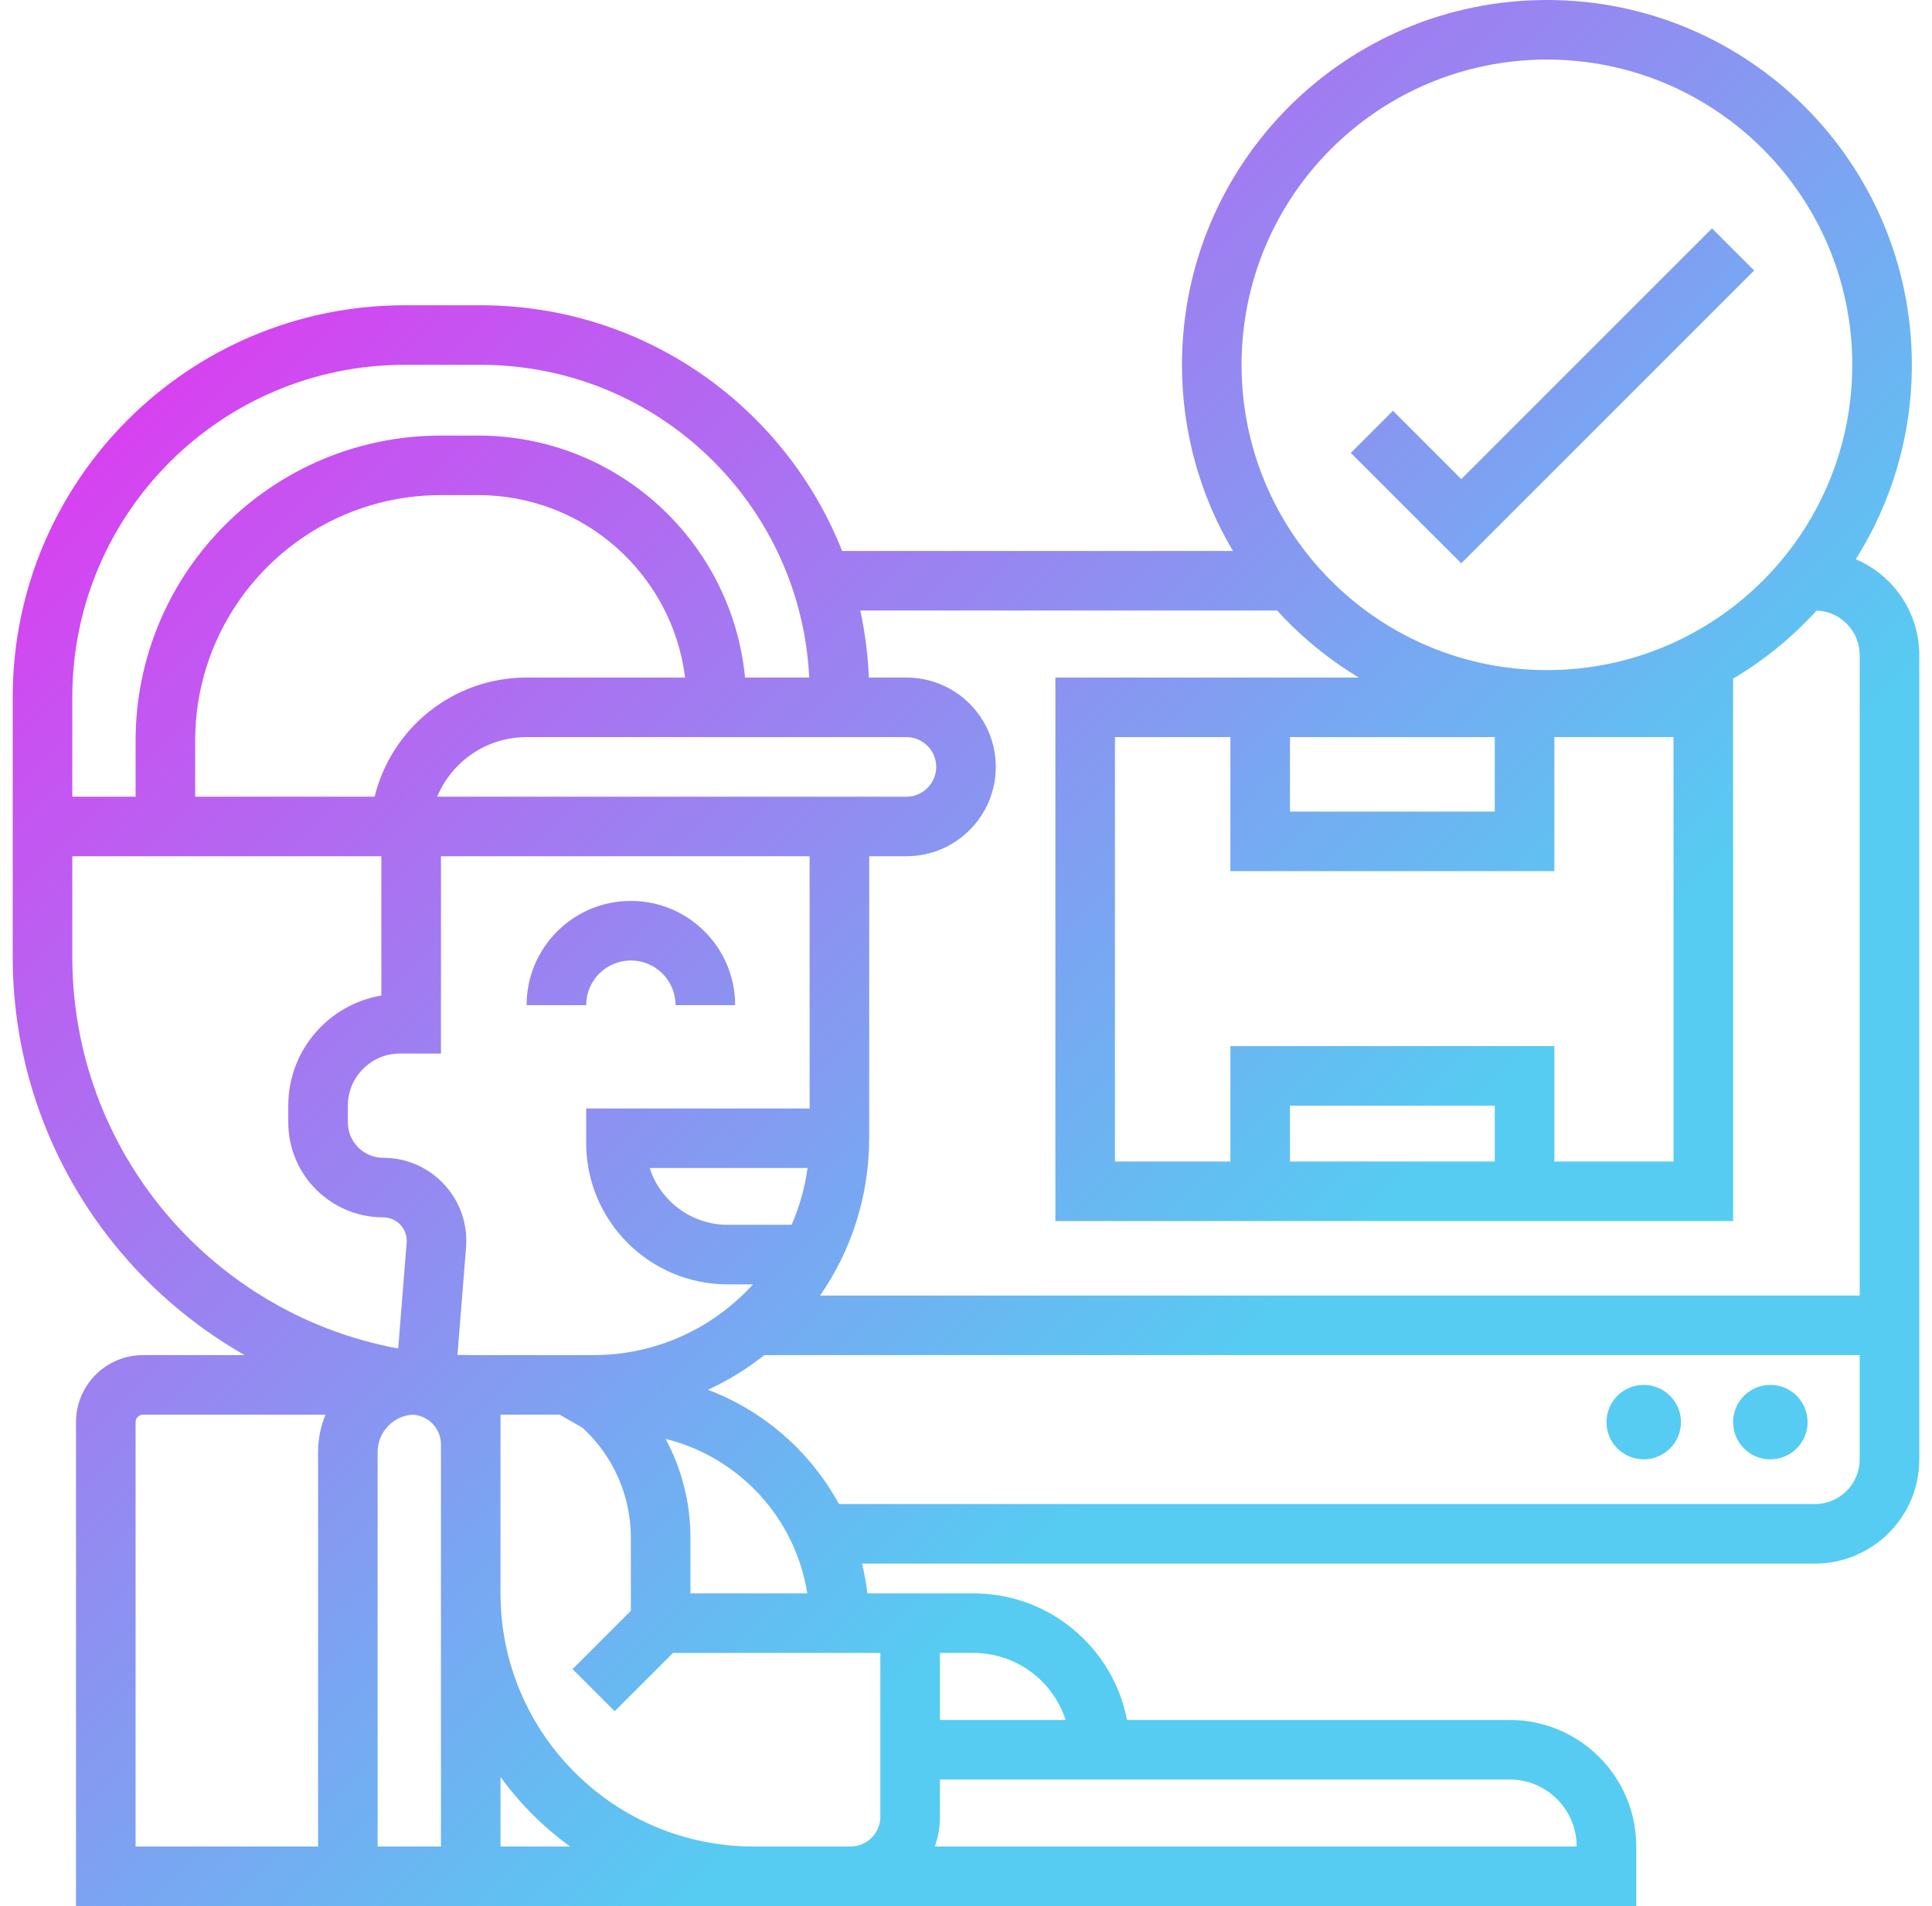 <svg width="76" height="75" viewBox="0 0 76 75" fill="none" xmlns="http://www.w3.org/2000/svg">
<path fill-rule="evenodd" clip-rule="evenodd" d="M72.863 14.355C72.863 20.989 67.486 26.367 60.852 26.367C54.218 26.367 48.84 20.989 48.84 14.355C48.84 7.722 54.218 2.344 60.852 2.344C67.486 2.344 72.863 7.722 72.863 14.355ZM68.176 26.704V48.047H41.516V26.66H53.453C52.257 25.94 51.175 25.05 50.24 24.023H33.841C34.027 24.878 34.142 25.759 34.178 26.66H35.656C37.598 26.66 39.172 28.234 39.172 30.176C39.172 32.117 37.598 33.691 35.656 33.691H34.191V44.787C34.191 47.081 33.478 49.216 32.26 50.977H73.156V25.781C73.156 24.832 72.404 24.058 71.462 24.025C70.508 25.071 69.401 25.977 68.176 26.704ZM46.496 14.355C46.496 17.031 47.228 19.535 48.502 21.68H33.127C30.89 16.017 25.368 12.012 18.91 12.012H15.921C7.404 12.012 0.5 18.916 0.5 27.433V37.647C0.5 44.363 4.176 50.222 9.625 53.32H5.627C4.171 53.32 2.99 54.501 2.99 55.957V75H29.65H33.459H64.367V72.656C64.367 69.906 62.137 67.676 59.387 67.676H44.334C43.787 64.838 41.29 62.695 38.293 62.695H34.122C34.075 62.297 34.004 61.906 33.91 61.523H71.398C73.664 61.523 75.5 59.687 75.5 57.422V25.781C75.5 24.085 74.47 22.629 73.001 22.005C74.399 19.79 75.207 17.167 75.207 14.355C75.207 6.427 68.78 0 60.852 0C52.923 0 46.496 6.427 46.496 14.355ZM69.004 10.643L57.482 22.165L53.138 17.821L54.795 16.163L57.482 18.851L67.347 8.986L69.004 10.643ZM71.398 59.18H33.002C31.884 57.128 30.056 55.519 27.848 54.684C28.644 54.319 29.388 53.859 30.066 53.32H73.156V57.422C73.156 58.393 72.369 59.18 71.398 59.18ZM38.293 65.039C39.987 65.039 41.424 66.146 41.918 67.676H36.975V65.039H38.293ZM36.975 71.484V70.019H59.387C60.843 70.019 62.023 71.2 62.023 72.656H36.775C36.904 72.29 36.975 71.895 36.975 71.484ZM34.631 71.484C34.631 72.132 34.106 72.656 33.459 72.656H29.65C24.149 72.656 19.689 68.197 19.689 62.695V56.836V55.664H22.015L22.911 56.176L22.931 56.195C24.133 57.304 24.816 58.865 24.816 60.5V63.382L22.523 65.675L24.18 67.333L26.474 65.039H34.631V71.484ZM19.689 69.921C20.452 70.97 21.376 71.894 22.425 72.656H19.689V69.921ZM17.346 56.836V62.695V72.656H14.855V57.133C14.855 56.365 15.445 55.727 16.207 55.664C16.839 55.682 17.346 56.2 17.346 56.836ZM18.518 53.32C18.343 53.32 18.168 53.317 17.995 53.312L18.333 49.084C18.485 47.183 16.983 45.557 15.076 45.557C14.307 45.557 13.684 44.933 13.684 44.164V43.506C13.684 42.373 14.602 41.455 15.734 41.455H17.346V33.691H31.848V43.615H23.059V44.971C23.059 48.045 25.551 50.537 28.625 50.537H29.622C28.067 52.246 25.832 53.32 23.352 53.32H18.518ZM15.997 48.897L15.664 53.061C8.37 51.719 2.844 45.328 2.844 37.647V33.691H14.562H15.002V39.172C12.924 39.521 11.34 41.328 11.34 43.506V44.164C11.34 46.227 13.013 47.9 15.076 47.9C15.615 47.9 16.04 48.36 15.997 48.897ZM14.738 31.348H7.678V29.15C7.678 23.811 12.006 19.482 17.346 19.482H18.811C22.994 19.482 26.446 22.614 26.95 26.66H20.715C17.822 26.66 15.395 28.657 14.738 31.348ZM29.308 26.66C28.793 21.316 24.29 17.139 18.811 17.139H17.346C10.712 17.139 5.334 22.517 5.334 29.15V31.348H2.844V27.433C2.844 20.21 8.699 14.355 15.921 14.355H18.91C25.843 14.355 31.502 19.809 31.832 26.66H29.308ZM5.334 55.957C5.334 55.795 5.465 55.664 5.627 55.664H12.805C12.616 56.117 12.512 56.614 12.512 57.133V72.656H5.334V55.957ZM20.715 29.004H35.656C36.303 29.004 36.828 29.529 36.828 30.176C36.828 30.823 36.303 31.348 35.656 31.348H17.198C17.772 29.971 19.131 29.004 20.715 29.004ZM26.182 56.616C26.818 57.798 27.16 59.131 27.16 60.5V62.695H31.756C31.288 59.722 29.066 57.332 26.182 56.616ZM31.768 45.959H25.557C25.974 47.255 27.19 48.193 28.625 48.193H31.14C31.446 47.492 31.66 46.742 31.768 45.959ZM23.059 39.551C23.059 38.58 23.846 37.793 24.816 37.793C25.787 37.793 26.574 38.58 26.574 39.551H28.918C28.918 37.285 27.082 35.449 24.816 35.449C22.551 35.449 20.715 37.285 20.715 39.551H23.059ZM61.145 41.162H48.4V45.703H43.859V29.004H48.4V34.277H61.145V29.004H65.832V45.703H61.145V41.162ZM50.744 43.506V45.703H58.801V43.506H50.744ZM58.801 29.004H50.744V31.934H58.801V29.004ZM66.125 55.957C66.125 56.766 65.469 57.422 64.66 57.422C63.851 57.422 63.195 56.766 63.195 55.957C63.195 55.148 63.851 54.492 64.66 54.492C65.469 54.492 66.125 55.148 66.125 55.957ZM69.641 57.422C70.45 57.422 71.106 56.766 71.106 55.957C71.106 55.148 70.45 54.492 69.641 54.492C68.832 54.492 68.176 55.148 68.176 55.957C68.176 56.766 68.832 57.422 69.641 57.422Z" fill="url(#paint0_linear)"/>
<defs>
<linearGradient id="paint0_linear" x1="0.5" y1="0" x2="75.5" y2="75" gradientUnits="userSpaceOnUse">
<stop stop-color="#F91DF0"/>
<stop offset="0.677" stop-color="#56CCF2"/>
</linearGradient>
</defs>
</svg>

